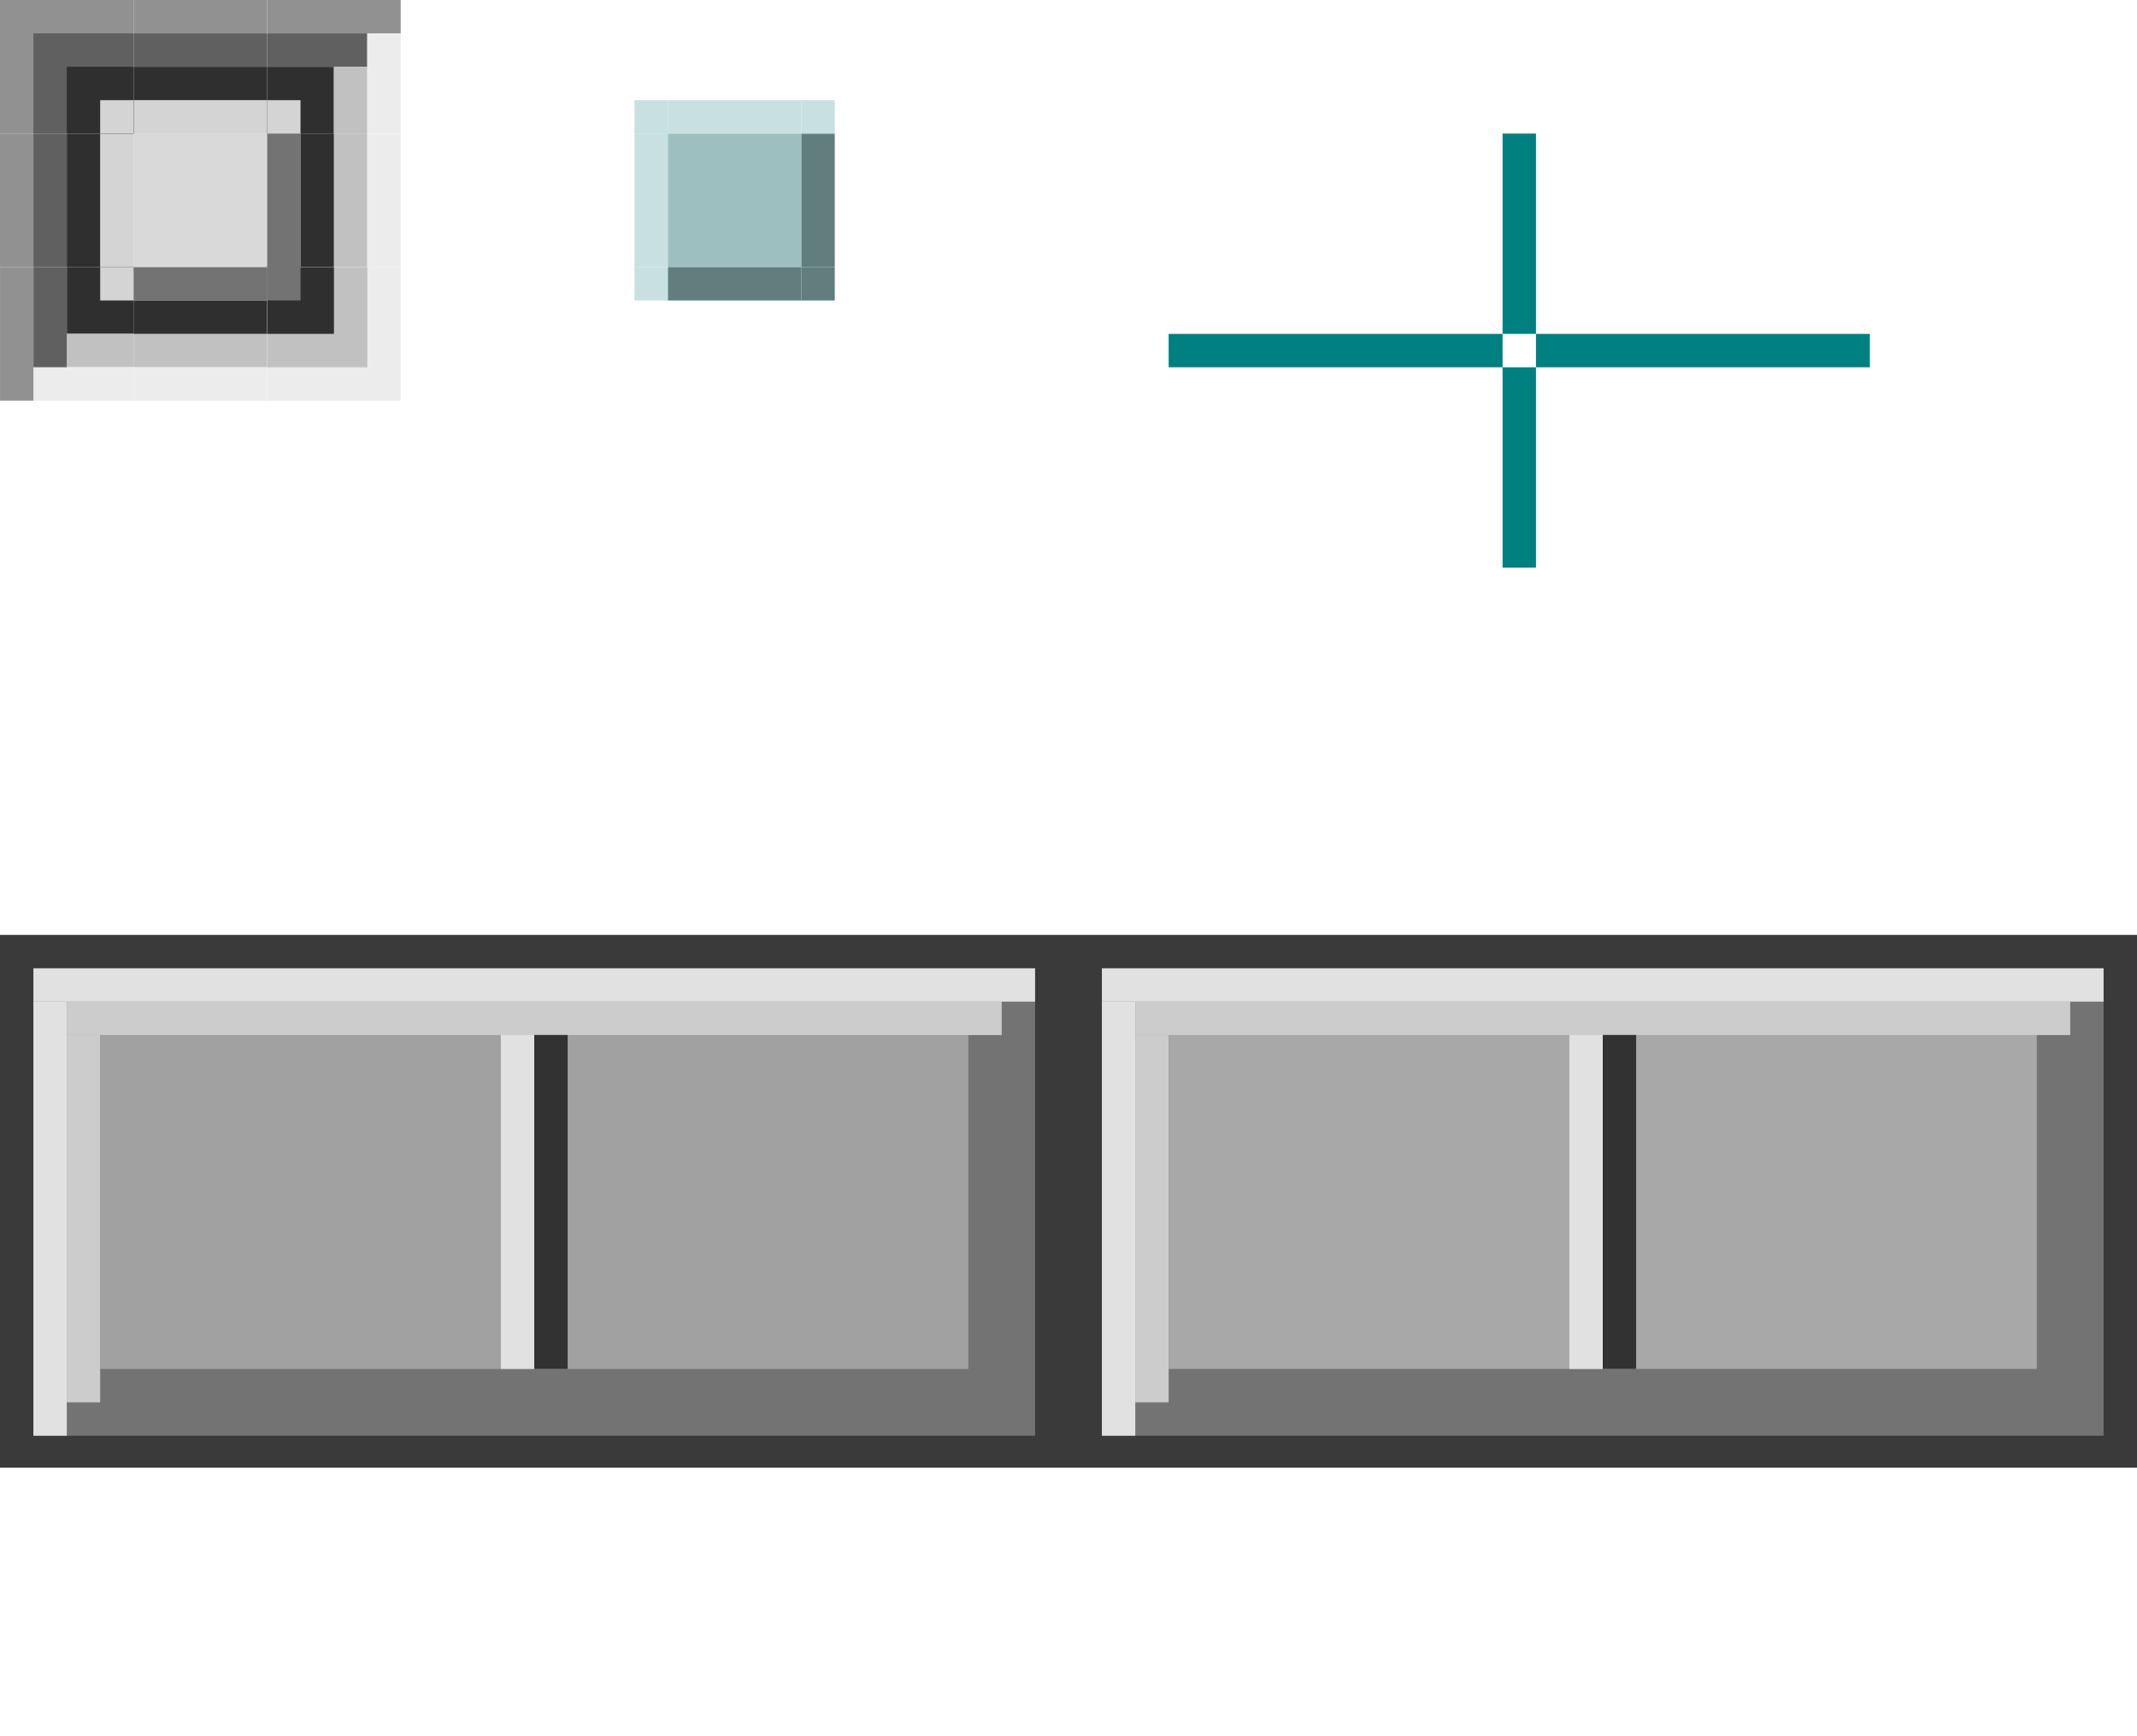 <?xml version="1.0" encoding="UTF-8" standalone="no"?>
<!-- Created with Inkscape (http://www.inkscape.org/) -->

<svg
   width="64"
   height="52"
   viewBox="0 0 64 52"
   version="1.1"
   id="svg2755"
   inkscape:version="1.4 (e7c3feb100, 2024-10-09)"
   sodipodi:docname="slider.svg"
   xmlns:inkscape="http://www.inkscape.org/namespaces/inkscape"
   xmlns:sodipodi="http://sodipodi.sourceforge.net/DTD/sodipodi-0.dtd"
   xmlns:xlink="http://www.w3.org/1999/xlink"
   xmlns="http://www.w3.org/2000/svg"
   xmlns:svg="http://www.w3.org/2000/svg"
   xmlns:rdf="http://www.w3.org/1999/02/22-rdf-syntax-ns#"
   xmlns:cc="http://creativecommons.org/ns#"
   xmlns:dc="http://purl.org/dc/elements/1.1/">
  <sodipodi:namedview
     id="base"
     pagecolor="#d1d1d1"
     bordercolor="#666666"
     borderopacity="1.0"
     inkscape:pageopacity="0"
     inkscape:pageshadow="2"
     inkscape:zoom="59.059501"
     inkscape:cx="5.9939552"
     inkscape:cy="4.7155834"
     inkscape:document-units="px"
     inkscape:current-layer="layer1"
     showgrid="true"
     units="px"
     inkscape:pagecheckerboard="true"
     inkscape:showpageshadow="false"
     fit-margin-top="5"
     fit-margin-left="5"
     fit-margin-right="5"
     fit-margin-bottom="5"
     inkscape:snap-nodes="false"
     inkscape:snap-bbox="true"
     inkscape:bbox-paths="true"
     inkscape:bbox-nodes="true"
     inkscape:snap-bbox-edge-midpoints="false"
     inkscape:snap-bbox-midpoints="false"
     inkscape:window-width="1305"
     inkscape:window-height="754"
     inkscape:window-x="0"
     inkscape:window-y="0"
     inkscape:window-maximized="0"
     inkscape:deskcolor="#d1d1d1"
     borderlayer="false"
     showguides="true">
    <inkscape:grid
       id="grid932"
       type="xygrid"
       originx="3.6455078e-06"
       originy="5.21875e-07"
       spacingy="1"
       spacingx="1"
       units="px"
       visible="true" />
  </sodipodi:namedview>
  <defs
     id="defs2749">
    <linearGradient
       id="linearGradient2364"
       inkscape:swatch="solid">
      <stop
         style="stop-color:#000000;stop-opacity:1;"
         offset="0"
         id="stop2362" />
    </linearGradient>
    <linearGradient
       id="linearGradient1720"
       inkscape:swatch="solid">
      <stop
         style="stop-color:#000000;stop-opacity:1;"
         offset="0"
         id="stop1718" />
    </linearGradient>
    <linearGradient
       id="groove-highlight"
       inkscape:swatch="solid">
      <stop
         style="stop-color:#66cc35;stop-opacity:1;"
         offset="0"
         id="stop1694" />
    </linearGradient>
    <linearGradient
       id="groove"
       inkscape:swatch="solid">
      <stop
         style="stop-color:#aabbcc;stop-opacity:0.384;"
         offset="0"
         id="stop1062" />
    </linearGradient>
  </defs>
  <g
     id="layer1"
     inkscape:groupmode="layer"
     inkscape:label="Layer 1"
     transform="translate(-20.671,-84.224)">
    <rect
       y="88.224"
       x="24.671"
       height="4"
       width="4"
       id="groove-center"
       style="opacity:0.15;fill:#000000;fill-opacity:1;stroke:none;stroke-width:0.667;stroke-linecap:round;stroke-miterlimit:4;stroke-dasharray:none;stroke-opacity:1" />
    <rect
       y="88.224"
       x="65.671"
       height="6"
       width="1"
       id="groove-hint-top-margin"
       style="fill:#008080;fill-opacity:1;stroke:none;stroke-width:0.943;stroke-linecap:round;stroke-miterlimit:4;stroke-dasharray:none;stroke-opacity:1" />
    <rect
       style="fill:#008080;fill-opacity:1;stroke:none;stroke-width:0.943;stroke-linecap:round;stroke-miterlimit:4;stroke-dasharray:none;stroke-opacity:1"
       id="groove-hint-bottom-margin"
       width="1"
       height="6"
       x="65.671"
       y="95.224" />
    <rect
       style="fill:#008080;fill-opacity:1;stroke:none;stroke-width:1.217;stroke-linecap:round;stroke-miterlimit:4;stroke-dasharray:none;stroke-opacity:1"
       id="groove-hint-left-margin"
       width="10"
       height="1"
       x="55.671"
       y="94.224" />
    <rect
       y="94.224"
       x="66.671"
       height="1"
       width="10"
       id="groove-hint-right-margin"
       style="fill:#008080;fill-opacity:1;stroke:none;stroke-width:1.217;stroke-linecap:round;stroke-miterlimit:4;stroke-dasharray:none;stroke-opacity:1" />
    <g
       id="horizontal-slider-handle"
       transform="translate(-13,-6)">
      <rect
         y="118.224"
         x="33.671"
         height="15.957"
         width="32"
         id="rect5887"
         style="fill:#3a3a3a;fill-opacity:1;stroke:none;stroke-width:4.341;stroke-linecap:round;stroke-miterlimit:4;stroke-dasharray:none;stroke-opacity:1" />
      <rect
         style="fill:#737373;fill-opacity:1;stroke:none;stroke-width:4.009;stroke-linecap:round;stroke-miterlimit:4;stroke-dasharray:none;stroke-opacity:1"
         id="rect5885"
         width="30"
         height="13"
         x="34.671"
         y="120.224" />
      <rect
         y="110.224"
         x="33.671"
         height="32"
         width="28"
         id="rect3593"
         style="fill:none;fill-opacity:0.471;stroke:none;stroke-width:0.773;stroke-linecap:round;stroke-miterlimit:4;stroke-dasharray:none;stroke-opacity:1" />
      <rect
         y="121.224"
         x="36.671"
         height="10"
         width="26"
         id="scrollslide-normal"
         style="fill:#a1a1a1;fill-opacity:1;stroke:none;stroke-width:1.155;stroke-linecap:round;stroke-miterlimit:4;stroke-dasharray:none;stroke-opacity:1" />
      <rect
         y="121.224"
         x="35.671"
         height="11"
         width="1"
         id="rect5855"
         style="fill:#cccccc;fill-opacity:1;stroke:none;stroke-width:1.07;stroke-linecap:round;stroke-miterlimit:4;stroke-dasharray:none;stroke-opacity:1" />
      <rect
         style="fill:#e1e1e1;fill-opacity:1;stroke:none;stroke-width:1.067;stroke-linecap:round;stroke-miterlimit:4;stroke-dasharray:none;stroke-opacity:1"
         id="rect5857"
         width="1"
         height="13"
         x="34.671"
         y="120.224" />
      <rect
         style="fill:none;fill-opacity:1;stroke:none;stroke-width:1;stroke-linecap:round;stroke-miterlimit:4;stroke-dasharray:none;stroke-opacity:1"
         id="rect9016"
         width="20"
         height="1"
         x="40.671"
         y="132.224" />
      <rect
         transform="rotate(90)"
         style="fill:#cccccc;fill-opacity:1;stroke:none;stroke-width:1.121;stroke-linecap:round;stroke-miterlimit:4;stroke-dasharray:none;stroke-opacity:1"
         id="rect5863"
         width="1"
         height="28"
         x="120.224"
         y="-63.671" />
      <rect
         transform="rotate(90)"
         y="-64.671"
         x="119.224"
         height="30"
         width="1"
         id="rect5865"
         style="fill:#e1e1e1;fill-opacity:1;stroke:none;stroke-width:1.112;stroke-linecap:round;stroke-miterlimit:4;stroke-dasharray:none;stroke-opacity:1" />
      <rect
         y="-60.671"
         x="119.224"
         height="20"
         width="1"
         id="rect9027"
         style="fill:none;fill-opacity:1;stroke:none;stroke-width:1;stroke-linecap:round;stroke-miterlimit:4;stroke-dasharray:none;stroke-opacity:1"
         transform="rotate(90)" />
      <g
         transform="matrix(0,-0.8,0.4,0,-238.235,108.025)"
         id="g8806"
         style="stroke-width:1.768">
        <rect
           id="rect8802"
           x="-28.998"
           y="719.765"
           width="12.502"
           height="2.5"
           style="opacity:1;fill:#323232;fill-opacity:1;stroke-width:1.654" />
        <rect
           id="rect8804"
           x="-28.998"
           y="717.265"
           width="12.503"
           height="2.5"
           style="opacity:1;fill:#e1e1e1;fill-opacity:1;stroke-width:1.654" />
      </g>
      <g
         transform="matrix(0,-0.8,0.4,0,-242.235,108.026)"
         id="g39"
         style="stroke-width:1.768" />
      <g
         transform="matrix(0,-0.8,0.4,0,-234.235,108.025)"
         id="g46"
         style="stroke-width:1.768" />
    </g>
    <g
       id="groove-top"
       transform="matrix(0.125,0,0,1,20.921,-612.359)"
       style="stroke-width:2.828">
      <rect
         transform="rotate(90)"
         style="fill:#d4d4d4;fill-opacity:1;stroke:none;stroke-width:4;stroke-linecap:round;stroke-miterlimit:4;stroke-dasharray:none;stroke-opacity:1"
         id="rect7311"
         width="1"
         height="32"
         x="699.583"
         y="-62" />
      <rect
         transform="rotate(90)"
         y="-62"
         x="697.583"
         height="32"
         width="1"
         id="rect7313"
         style="fill:#606060;fill-opacity:1;stroke:none;stroke-width:2.828;stroke-linecap:round;stroke-miterlimit:4;stroke-dasharray:none;stroke-opacity:1" />
      <rect
         transform="rotate(90)"
         style="fill:#919191;fill-opacity:1;stroke:none;stroke-width:2.828;stroke-linecap:round;stroke-miterlimit:4;stroke-dasharray:none;stroke-opacity:1"
         id="rect7315"
         width="1"
         height="32"
         x="696.583"
         y="-62" />
      <rect
         transform="rotate(90)"
         style="fill:#2f2f2f;fill-opacity:1;stroke:none;stroke-width:4;stroke-linecap:round;stroke-miterlimit:4;stroke-dasharray:none;stroke-opacity:1"
         id="rect5-3"
         width="1"
         height="32"
         x="698.583"
         y="-62" />
    </g>
    <g
       id="groove-bottom"
       transform="matrix(0.125,0,0,1,20.921,-604.359)"
       style="stroke-width:2.828">
      <rect
         transform="rotate(90)"
         style="fill:#c1c1c1;fill-opacity:1;stroke:none;stroke-width:2.828;stroke-linecap:round;stroke-miterlimit:4;stroke-dasharray:none;stroke-opacity:1"
         id="rect283162"
         width="1"
         height="32"
         x="698.583"
         y="-62" />
      <rect
         transform="rotate(90)"
         y="-62"
         x="696.583"
         height="32"
         width="1"
         id="rect283164"
         style="fill:#737373;fill-opacity:1;stroke:none;stroke-width:4;stroke-linecap:round;stroke-miterlimit:4;stroke-dasharray:none;stroke-opacity:1" />
      <rect
         transform="rotate(90)"
         style="fill:#ececec;fill-opacity:1;stroke:none;stroke-width:2.828;stroke-linecap:round;stroke-miterlimit:4;stroke-dasharray:none;stroke-opacity:1"
         id="rect283168"
         width="1"
         height="32"
         x="699.583"
         y="-62" />
      <rect
         transform="rotate(90)"
         y="-62"
         x="697.583"
         height="32"
         width="1"
         id="rect14-7"
         style="fill:#2f2f2f;fill-opacity:1;stroke:none;stroke-width:4;stroke-linecap:round;stroke-miterlimit:4;stroke-dasharray:none;stroke-opacity:1" />
    </g>
    <use
       x="0"
       y="0"
       xlink:href="#groove-top"
       id="groove-left"
       transform="rotate(-90,26.671,90.224)" />
    <use
       x="0"
       y="0"
       xlink:href="#groove-bottom"
       id="groove-right"
       transform="rotate(-90,26.671,90.224)" />
    <g
       id="groove-bottomright"
       transform="rotate(180,29.336,395.903)">
      <rect
         y="695.583"
         x="26"
         height="4"
         width="4"
         id="rect292234"
         style="fill:#ececec;fill-opacity:1;stroke:none;stroke-width:4;stroke-linecap:round;stroke-miterlimit:4;stroke-dasharray:none;stroke-opacity:1" />
      <rect
         y="696.583"
         x="27"
         height="3"
         width="3"
         id="rect292236"
         style="fill:#c1c1c1;fill-opacity:1;stroke:none;stroke-width:3;stroke-linecap:round;stroke-miterlimit:4;stroke-dasharray:none;stroke-opacity:1" />
      <rect
         y="697.583"
         x="28"
         height="2"
         width="2"
         id="rect292238"
         style="fill:#2f2f2f;fill-opacity:1;stroke:none;stroke-width:2;stroke-linecap:round;stroke-miterlimit:4;stroke-dasharray:none;stroke-opacity:1" />
      <rect
         y="698.583"
         x="29"
         height="1"
         width="1"
         id="rect19-5"
         style="fill:#737373;fill-opacity:1;stroke:none;stroke-width:2;stroke-linecap:round;stroke-miterlimit:4;stroke-dasharray:none;stroke-opacity:1" />
    </g>
    <g
       id="groove-topright"
       transform="translate(-33.329,-611.359)">
      <rect
         transform="scale(-1,1)"
         style="fill:#2f2f2f;fill-opacity:1;stroke:none;stroke-width:2;stroke-linecap:round;stroke-miterlimit:4;stroke-dasharray:none;stroke-opacity:1"
         id="rect292387"
         width="2"
         height="2"
         x="-64"
         y="697.583" />
      <rect
         transform="scale(-1,1)"
         style="fill:#606060;fill-opacity:1;stroke:none;stroke-width:1.225;stroke-linecap:round;stroke-miterlimit:4;stroke-dasharray:none;stroke-opacity:1"
         id="rect7341"
         width="3"
         height="1"
         x="-65"
         y="696.583" />
      <rect
         transform="scale(-1,1)"
         y="695.583"
         x="-66"
         height="1"
         width="4"
         id="rect7343"
         style="fill:#919191;fill-opacity:1;stroke:none;stroke-width:1.155;stroke-linecap:round;stroke-miterlimit:4;stroke-dasharray:none;stroke-opacity:1" />
      <rect
         transform="scale(-1,1)"
         y="697.583"
         x="-65"
         height="2"
         width="1"
         id="rect7345"
         style="fill:#c1c1c1;fill-opacity:1;stroke:none;stroke-width:1.414;stroke-linecap:round;stroke-miterlimit:4;stroke-dasharray:none;stroke-opacity:1" />
      <rect
         transform="scale(-1,1)"
         style="fill:#ececec;fill-opacity:1;stroke:none;stroke-width:1.225;stroke-linecap:round;stroke-miterlimit:4;stroke-dasharray:none;stroke-opacity:1"
         id="rect7347"
         width="1"
         height="3"
         x="-66"
         y="696.583" />
      <rect
         transform="scale(-1,1)"
         style="fill:#d4d4d4;fill-opacity:1;stroke:none;stroke-width:2;stroke-linecap:round;stroke-miterlimit:4;stroke-dasharray:none;stroke-opacity:1"
         id="rect20-3"
         width="1"
         height="1"
         x="-63"
         y="698.583" />
    </g>
    <g
       id="groove-bottomleft"
       transform="rotate(180,43.336,395.903)">
      <rect
         transform="scale(-1,1)"
         style="fill:#2f2f2f;fill-opacity:1;stroke:none;stroke-width:2;stroke-linecap:round;stroke-miterlimit:4;stroke-dasharray:none;stroke-opacity:1"
         id="rect292397"
         width="2"
         height="2"
         x="-64"
         y="697.583" />
      <rect
         transform="scale(-1,1)"
         style="fill:#c1c1c1;fill-opacity:1;stroke:none;stroke-width:1;stroke-linecap:round;stroke-miterlimit:4;stroke-dasharray:none;stroke-opacity:1"
         id="rect292399"
         width="2"
         height="1"
         x="-64"
         y="696.583" />
      <rect
         transform="scale(-1,1)"
         y="695.583"
         x="-65"
         height="1"
         width="3"
         id="rect292401"
         style="fill:#ececec;fill-opacity:1;stroke:none;stroke-width:1;stroke-linecap:round;stroke-miterlimit:4;stroke-dasharray:none;stroke-opacity:1" />
      <rect
         transform="scale(-1,1)"
         y="696.583"
         x="-65"
         height="3"
         width="1"
         id="rect292403"
         style="fill:#606060;fill-opacity:1;stroke:none;stroke-width:1.732;stroke-linecap:round;stroke-miterlimit:4;stroke-dasharray:none;stroke-opacity:1" />
      <rect
         transform="scale(-1,1)"
         style="fill:#919191;fill-opacity:1;stroke:none;stroke-width:1.414;stroke-linecap:round;stroke-miterlimit:4;stroke-dasharray:none;stroke-opacity:1"
         id="rect292405"
         width="1"
         height="4"
         x="-66"
         y="695.583" />
      <rect
         transform="scale(-1,1)"
         style="fill:#d4d4d4;fill-opacity:1;stroke:none;stroke-width:2;stroke-linecap:round;stroke-miterlimit:4;stroke-dasharray:none;stroke-opacity:1"
         id="rect22-5"
         width="1"
         height="1"
         x="-63"
         y="698.583" />
    </g>
    <g
       id="groove-topleft"
       transform="translate(-767.329,-758.359)">
      <rect
         style="fill:#919191;fill-opacity:1;stroke:none;stroke-width:18.369"
         id="rect97558"
         width="4"
         height="4"
         x="788"
         y="842.583" />
      <rect
         style="fill:#606060;fill-opacity:1;stroke:none;stroke-width:1;stroke-dasharray:none"
         id="rect97414"
         width="3"
         height="3"
         x="789"
         y="843.583" />
      <rect
         style="fill:#2f2f2f;fill-opacity:1;stroke:none;stroke-width:0.667;stroke-dasharray:none"
         id="rect101434"
         width="2"
         height="2"
         x="790"
         y="844.583" />
      <rect
         style="fill:#d4d4d4;fill-opacity:1;stroke:none;stroke-width:0.667;stroke-dasharray:none"
         id="rect13-6"
         width="1"
         height="1"
         x="791"
         y="845.583" />
    </g>
    <rect
       y="88.224"
       x="40.671"
       height="4"
       width="4"
       id="groove-highlight-center"
       style="opacity:1;fill:#9ebfbf;fill-opacity:1;stroke:none;stroke-width:0.667;stroke-linecap:round;stroke-miterlimit:4;stroke-dasharray:none;stroke-opacity:1" />
    <g
       id="horizontal-slider-hover"
       transform="translate(19,-6)">
      <rect
         y="118.224"
         x="33.671"
         height="15.957"
         width="32"
         id="rect1"
         style="fill:#3a3a3a;fill-opacity:1;stroke:none;stroke-width:4.341;stroke-linecap:round;stroke-miterlimit:4;stroke-dasharray:none;stroke-opacity:1" />
      <rect
         style="fill:#737373;fill-opacity:1;stroke:none;stroke-width:4.009;stroke-linecap:round;stroke-miterlimit:4;stroke-dasharray:none;stroke-opacity:1"
         id="rect2"
         width="30"
         height="13"
         x="34.671"
         y="120.224" />
      <rect
         y="110.224"
         x="33.671"
         height="32"
         width="28"
         id="rect3"
         style="fill:none;fill-opacity:0.471;stroke:none;stroke-width:0.773;stroke-linecap:round;stroke-miterlimit:4;stroke-dasharray:none;stroke-opacity:1" />
      <rect
         y="121.224"
         x="36.671"
         height="10"
         width="26"
         id="rect4"
         style="fill:#a8a8a8;fill-opacity:1;stroke:none;stroke-width:1.155;stroke-linecap:round;stroke-miterlimit:4;stroke-dasharray:none;stroke-opacity:1" />
      <rect
         y="121.224"
         x="35.671"
         height="11"
         width="1"
         id="rect5"
         style="fill:#cccccc;fill-opacity:1;stroke:none;stroke-width:1.07;stroke-linecap:round;stroke-miterlimit:4;stroke-dasharray:none;stroke-opacity:1" />
      <rect
         style="fill:#e1e1e1;fill-opacity:1;stroke:none;stroke-width:1.067;stroke-linecap:round;stroke-miterlimit:4;stroke-dasharray:none;stroke-opacity:1"
         id="rect6"
         width="1"
         height="13"
         x="34.671"
         y="120.224" />
      <rect
         style="fill:none;fill-opacity:1;stroke:none;stroke-width:1;stroke-linecap:round;stroke-miterlimit:4;stroke-dasharray:none;stroke-opacity:1"
         id="rect7"
         width="20"
         height="1"
         x="40.671"
         y="132.224" />
      <rect
         transform="rotate(90)"
         style="fill:#cccccc;fill-opacity:1;stroke:none;stroke-width:1.121;stroke-linecap:round;stroke-miterlimit:4;stroke-dasharray:none;stroke-opacity:1"
         id="rect10"
         width="1"
         height="28"
         x="120.224"
         y="-63.671" />
      <rect
         transform="rotate(90)"
         y="-64.671"
         x="119.224"
         height="30"
         width="1"
         id="rect11"
         style="fill:#e1e1e1;fill-opacity:1;stroke:none;stroke-width:1.112;stroke-linecap:round;stroke-miterlimit:4;stroke-dasharray:none;stroke-opacity:1" />
      <rect
         y="-60.671"
         x="119.224"
         height="20"
         width="1"
         id="rect12"
         style="fill:none;fill-opacity:1;stroke:none;stroke-width:1;stroke-linecap:round;stroke-miterlimit:4;stroke-dasharray:none;stroke-opacity:1"
         transform="rotate(90)" />
      <g
         transform="matrix(0,-0.8,0.4,0,-238.235,108.025)"
         id="g14"
         style="stroke-width:1.768">
        <rect
           id="rect13"
           x="-28.998"
           y="719.765"
           width="12.502"
           height="2.5"
           style="opacity:1;fill:#323232;fill-opacity:1;stroke-width:1.654" />
        <rect
           id="rect14"
           x="-28.998"
           y="717.265"
           width="12.503"
           height="2.5"
           style="opacity:1;fill:#e1e1e1;fill-opacity:1;stroke-width:1.654" />
      </g>
      <g
         transform="matrix(0,-0.8,0.4,0,-242.235,108.026)"
         id="g15"
         style="stroke-width:1.768" />
      <g
         transform="matrix(0,-0.8,0.4,0,-234.235,108.025)"
         id="g16"
         style="stroke-width:1.768" />
    </g>
    <g
       id="groove-highlight-right">
      <rect
         y="88.224"
         x="44.671"
         height="4"
         width="4"
         id="rect18"
         style="fill:none;fill-opacity:1;stroke:none;stroke-width:0.667;stroke-linecap:round;stroke-miterlimit:4;stroke-dasharray:none;stroke-opacity:1" />
      <rect
         y="88.224"
         x="44.671"
         height="4"
         width="1"
         id="rect17"
         style="fill:#617d7d;fill-opacity:1;stroke:none;stroke-width:0.333;stroke-linecap:round;stroke-miterlimit:4;stroke-dasharray:none;stroke-opacity:1" />
    </g>
    <g
       id="groove-highlight-top">
      <rect
         y="84.224"
         x="40.671"
         height="4"
         width="4"
         id="rect20"
         style="fill:none;fill-opacity:1;stroke:none;stroke-width:0.667;stroke-linecap:round;stroke-miterlimit:4;stroke-dasharray:none;stroke-opacity:1" />
      <rect
         y="87.224"
         x="40.671"
         height="1"
         width="4"
         id="rect19"
         style="fill:#c8e0e0;fill-opacity:1;stroke:none;stroke-width:0.333;stroke-linecap:round;stroke-miterlimit:4;stroke-dasharray:none;stroke-opacity:1" />
    </g>
    <g
       id="groove-highlight-bottom"
       transform="translate(-2.141881e-8,8)">
      <rect
         y="84.224"
         x="40.671"
         height="4"
         width="4"
         id="rect21"
         style="fill:none;fill-opacity:1;stroke:none;stroke-width:0.667;stroke-linecap:round;stroke-miterlimit:4;stroke-dasharray:none;stroke-opacity:1" />
      <rect
         y="84.224"
         x="40.671"
         height="1"
         width="4"
         id="rect22"
         style="fill:#617d7d;fill-opacity:1;stroke:none;stroke-width:0.333;stroke-linecap:round;stroke-miterlimit:4;stroke-dasharray:none;stroke-opacity:1" />
    </g>
    <g
       id="groove-highlight-left"
       transform="rotate(-90,42.671,90.224)">
      <rect
         y="84.224"
         x="40.671"
         height="4"
         width="4"
         id="rect23"
         style="fill:none;fill-opacity:1;stroke:none;stroke-width:0.667;stroke-linecap:round;stroke-miterlimit:4;stroke-dasharray:none;stroke-opacity:1" />
      <rect
         y="87.224"
         x="40.671"
         height="1"
         width="4"
         id="rect24"
         style="fill:#c8e0e0;fill-opacity:1;stroke:none;stroke-width:0.333;stroke-linecap:round;stroke-miterlimit:4;stroke-dasharray:none;stroke-opacity:1" />
    </g>
    <g
       id="groove-highlight-topright">
      <rect
         y="84.224"
         x="44.671"
         height="4"
         width="4"
         id="rect26"
         style="fill:none;fill-opacity:1;stroke:none;stroke-width:0.667;stroke-linecap:round;stroke-miterlimit:4;stroke-dasharray:none;stroke-opacity:1" />
      <rect
         y="87.224"
         x="44.671"
         height="1"
         width="1"
         id="rect25"
         style="fill:#c8e0e0;fill-opacity:1;stroke:none;stroke-width:0.167;stroke-linecap:round;stroke-miterlimit:4;stroke-dasharray:none;stroke-opacity:1" />
    </g>
    <g
       id="groove-highlight-topleft"
       transform="translate(-8)">
      <rect
         y="84.224"
         x="44.671"
         height="4"
         width="4"
         id="rect27"
         style="fill:none;fill-opacity:1;stroke:none;stroke-width:0.667;stroke-linecap:round;stroke-miterlimit:4;stroke-dasharray:none;stroke-opacity:1" />
      <rect
         y="87.224"
         x="47.671"
         height="1"
         width="1"
         id="rect28"
         style="fill:#c8e0e0;fill-opacity:1;stroke:none;stroke-width:0.167;stroke-linecap:round;stroke-miterlimit:4;stroke-dasharray:none;stroke-opacity:1" />
    </g>
    <g
       id="groove-highlight-bottomright"
       transform="translate(-4.9825597e-7,8)">
      <rect
         y="84.224"
         x="44.671"
         height="4"
         width="4"
         id="rect29"
         style="fill:none;fill-opacity:1;stroke:none;stroke-width:0.667;stroke-linecap:round;stroke-miterlimit:4;stroke-dasharray:none;stroke-opacity:1" />
      <rect
         y="84.224"
         x="44.671"
         height="1"
         width="1"
         id="rect30"
         style="fill:#617d7d;fill-opacity:1;stroke:none;stroke-width:0.167;stroke-linecap:round;stroke-miterlimit:4;stroke-dasharray:none;stroke-opacity:1" />
    </g>
    <g
       id="groove-highlight-bottomleft"
       transform="translate(-8,8)">
      <rect
         y="84.224"
         x="44.671"
         height="4"
         width="4"
         id="rect31"
         style="fill:none;fill-opacity:1;stroke:none;stroke-width:0.667;stroke-linecap:round;stroke-miterlimit:4;stroke-dasharray:none;stroke-opacity:1" />
      <rect
         y="84.224"
         x="47.671"
         height="1"
         width="1"
         id="rect32"
         style="fill:#c8e0e0;fill-opacity:1;stroke:none;stroke-width:0.167;stroke-linecap:round;stroke-miterlimit:4;stroke-dasharray:none;stroke-opacity:1" />
    </g>
  </g>
</svg>
